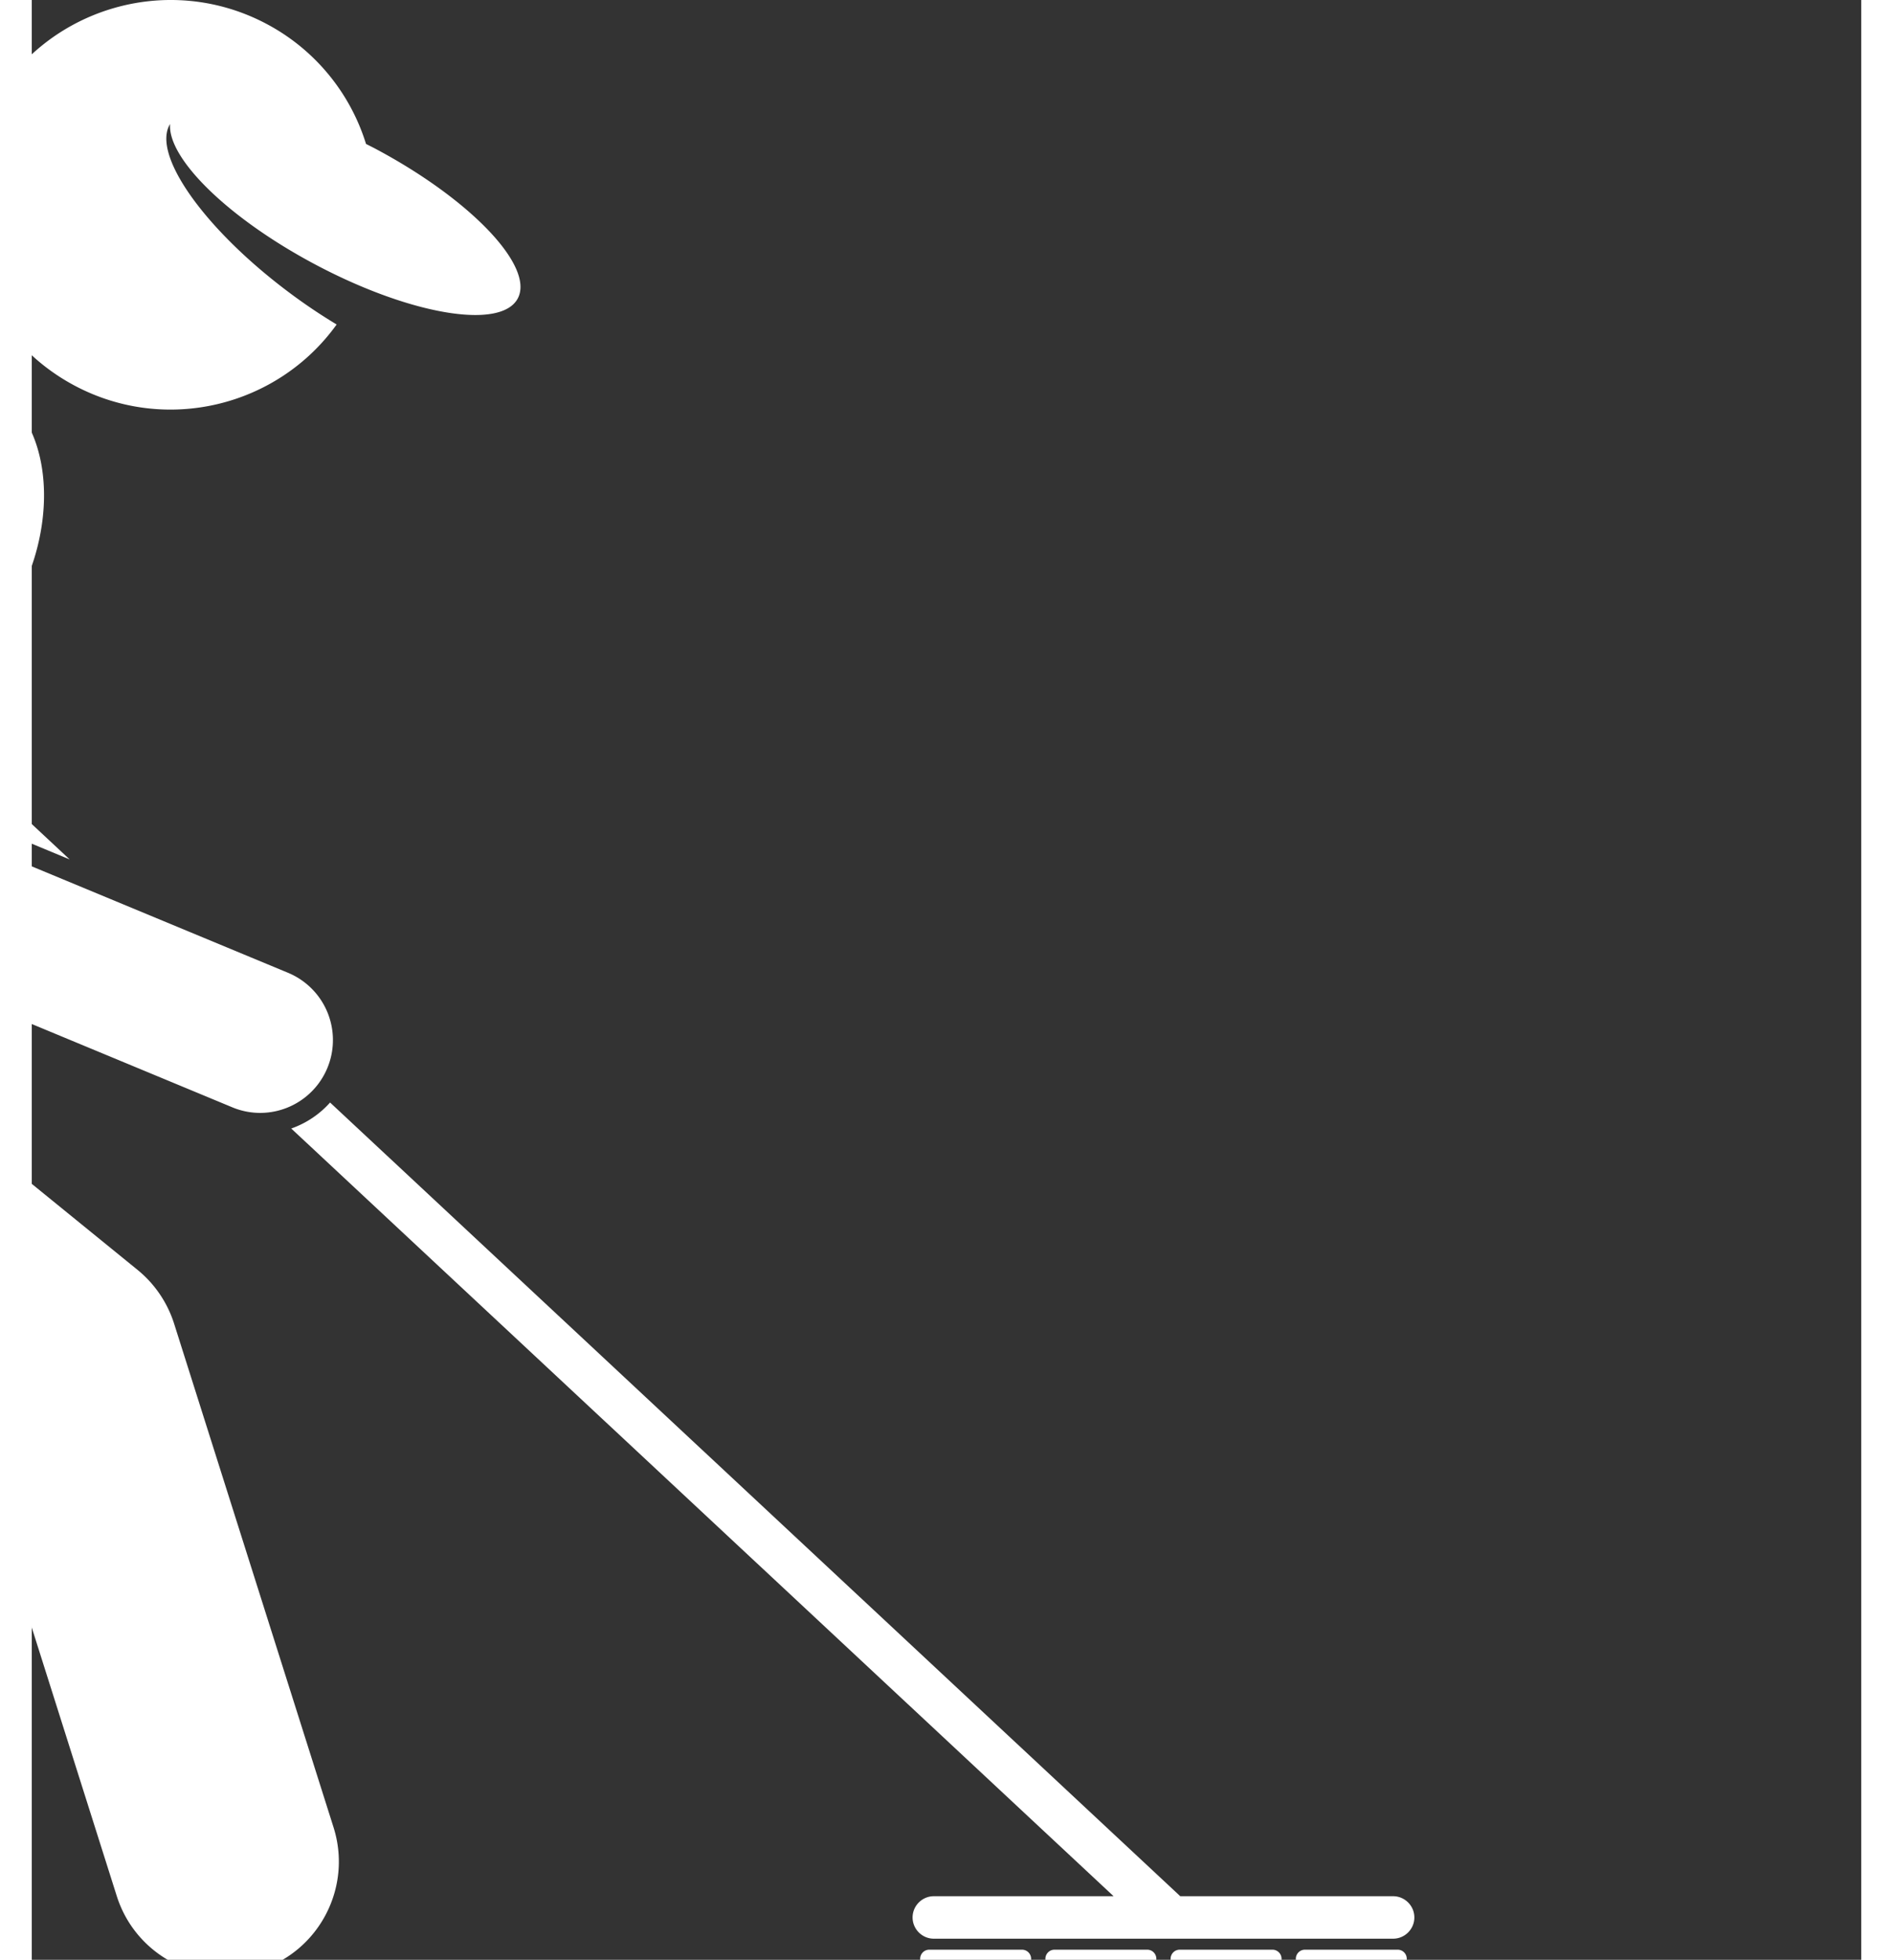 <?xml version="1.0" encoding="UTF-8" standalone="no"?>
<svg
   version="1.1"
   width="30.927"
   height="32"
   x="0"
   y="0"
   viewBox="0 0 12.672 13.567"
   xml:space="preserve"
   
   id="svg226"
   sodipodi:docname="janitor-icon.svg"
   inkscape:version="1.2.2 (732a01da63, 2022-12-09)"
   xmlns:inkscape="http://www.inkscape.org/namespaces/inkscape"
   xmlns:sodipodi="http://sodipodi.sourceforge.net/DTD/sodipodi-0.dtd"
   xmlns="http://www.w3.org/2000/svg"
   xmlns:svg="http://www.w3.org/2000/svg"><rect x="0" y="0" width="12.672" height="13.567" fill="#333333" stroke="none"/><defs
   id="defs230" /><sodipodi:namedview
   id="namedview228"
   pagecolor="#505050"
   bordercolor="#eeeeee"
   borderopacity="1"
   inkscape:showpageshadow="0"
   inkscape:pageopacity="0"
   inkscape:pagecheckerboard="0"
   inkscape:deskcolor="#505050"
   showgrid="false"
   inkscape:zoom="1.5703125"
   inkscape:cx="247.72139"
   inkscape:cy="256.31841"
   inkscape:window-width="1920"
   inkscape:window-height="991"
   inkscape:window-x="1699"
   inkscape:window-y="-9"
   inkscape:window-maximized="1"
   inkscape:current-layer="svg226" />
  <g
   id="g224"
   transform="matrix(0.063,0,0,0.063,-3.64,-1.3289465e-6)">
    <path
   d="m 5.193,197.293 c -3.812,5.756 -2.236,13.512 3.52,17.323 a 12.445,12.445 0 0 0 6.89,2.079 12.49,12.49 0 0 0 10.434,-5.6 C 39.896,190.168 44.6,170.887 45.059,154.928 l -28.148,-22.88 c 4.736,14.735 6.423,37.851 -11.718,65.245 z"
   fill="#ffffff"
   data-original="#000000"
   
   id="path216" />
    <path
   d="m 0.304,101.177 c -0.651,4.855 -0.217,8.708 0.938,11.809 a 12.426,12.426 0 0 0 4.27,6.833 l 45.213,36.751 16.396,51.768 c 1.688,5.326 6.609,8.729 11.914,8.729 1.25,0 2.521,-0.189 3.777,-0.587 6.581,-2.084 10.227,-9.109 8.143,-15.691 L 73.43,145.456 a 12.505,12.505 0 0 0 -4.032,-5.925 L 34.3,111.002 a 79.813,79.813 0 0 1 1.758,-5.781 c -1.909,-1.826 -3.106,-4.338 -3.204,-7.065 L 31.416,57.92 c -0.202,-5.676 4.251,-10.458 9.927,-10.661 a 10.266,10.266 0 0 1 10.661,9.926 l 0.529,14.842 a 680.52,680.52 0 0 0 2.225,-3.858 C 60.656,59.658 60.907,47.171 53.5,42.425 A 16.674,16.674 0 0 0 50.784,41.032 C 50.664,40.975 50.549,40.913 50.426,40.861 49.941,40.659 45.325,38.786 38.864,37.759 28.157,36.057 12.382,36.679 1.922,51.085 a 8,8 0 0 0 0.69,10.227 l 6.498,6.801 1.656,1.733 C 6.094,78.883 3.036,88.32 0.304,101.177 Z m 86.002,22.828 90.416,84.358 h -19.768 c -1.283,0 -2.333,1.05 -2.333,2.333 0,1.283 1.05,2.333 2.333,2.333 h 50.5 c 1.283,0 2.333,-1.05 2.333,-2.333 0,-1.283 -1.05,-2.333 -2.333,-2.333 H 184.052 L 90.575,121.148 a 10.253,10.253 0 0 1 -4.269,2.857 z"
   fill="#ffffff"
   data-original="#000000"
   
   id="path218" />
    <path
   d="m 61.949,94.44 -8.913,-8.315 0.167,4.685 z"
   fill="#ffffff"
   data-original="#000000"
   
   id="path220" />
    <path
   d="m 40.078,105.176 39.75,16.5 a 7.963,7.963 0 0 0 3.064,0.613 8.003,8.003 0 0 0 3.071,-15.391 l -35.006,-14.53 -1.252,-35.1 c -0.158,-4.415 -3.885,-7.865 -8.28,-7.71 a 8,8 0 0 0 -7.71,8.28 l 1.436,40.234 a 7.998,7.998 0 0 0 4.927,7.104 z M 111.21,32.797 C 113.071,29.302 106.081,21.946 95.6,16.365 95.241,16.174 94.885,15.999 94.528,15.817 A 22.42,22.42 0 0 0 83.622,2.644 C 72.654,-3.196 59.027,0.962 53.187,11.93 c -5.841,10.97 -1.682,24.595 9.286,30.435 10.062,5.357 22.351,2.298 28.825,-6.709 a 62.23,62.23 0 0 1 -5.311,-3.58 C 76.66,25.081 70.943,16.924 72.985,13.631 c -0.281,3.77 6.341,10.309 15.878,15.387 7.197,3.832 14.169,5.83 18.435,5.575 1.946,-0.117 3.329,-0.701 3.912,-1.796 z m 45.244,181.441 c -0.55,0 -1,0.45 -1,1 v 0.121 c 0,0.55 0.45,1 1,1 h 10.198 c 0.55,0 1,-0.45 1,-1 v -0.121 c 0,-0.55 -0.45,-1 -1,-1 z m 13.768,0 c -0.55,0 -1,0.45 -1,1 v 0.121 c 0,0.55 0.45,1 1,1 h 10.198 c 0.55,0 1,-0.45 1,-1 v -0.121 c 0,-0.55 -0.45,-1 -1,-1 z m 13.767,0 c -0.55,0 -1,0.45 -1,1 v 0.121 c 0,0.55 0.45,1 1,1 h 10.198 c 0.55,0 1,-0.45 1,-1 v -0.121 c 0,-0.55 -0.45,-1 -1,-1 z m 13.767,0 c -0.55,0 -1,0.45 -1,1 v 0.121 c 0,0.55 0.45,1 1,1 h 10.198 c 0.55,0 1,-0.45 1,-1 v -0.121 c 0,-0.55 -0.45,-1 -1,-1 z"
   fill="#ffffff"
   data-original="#000000"
   
   id="path222" />
  </g>
</svg>

